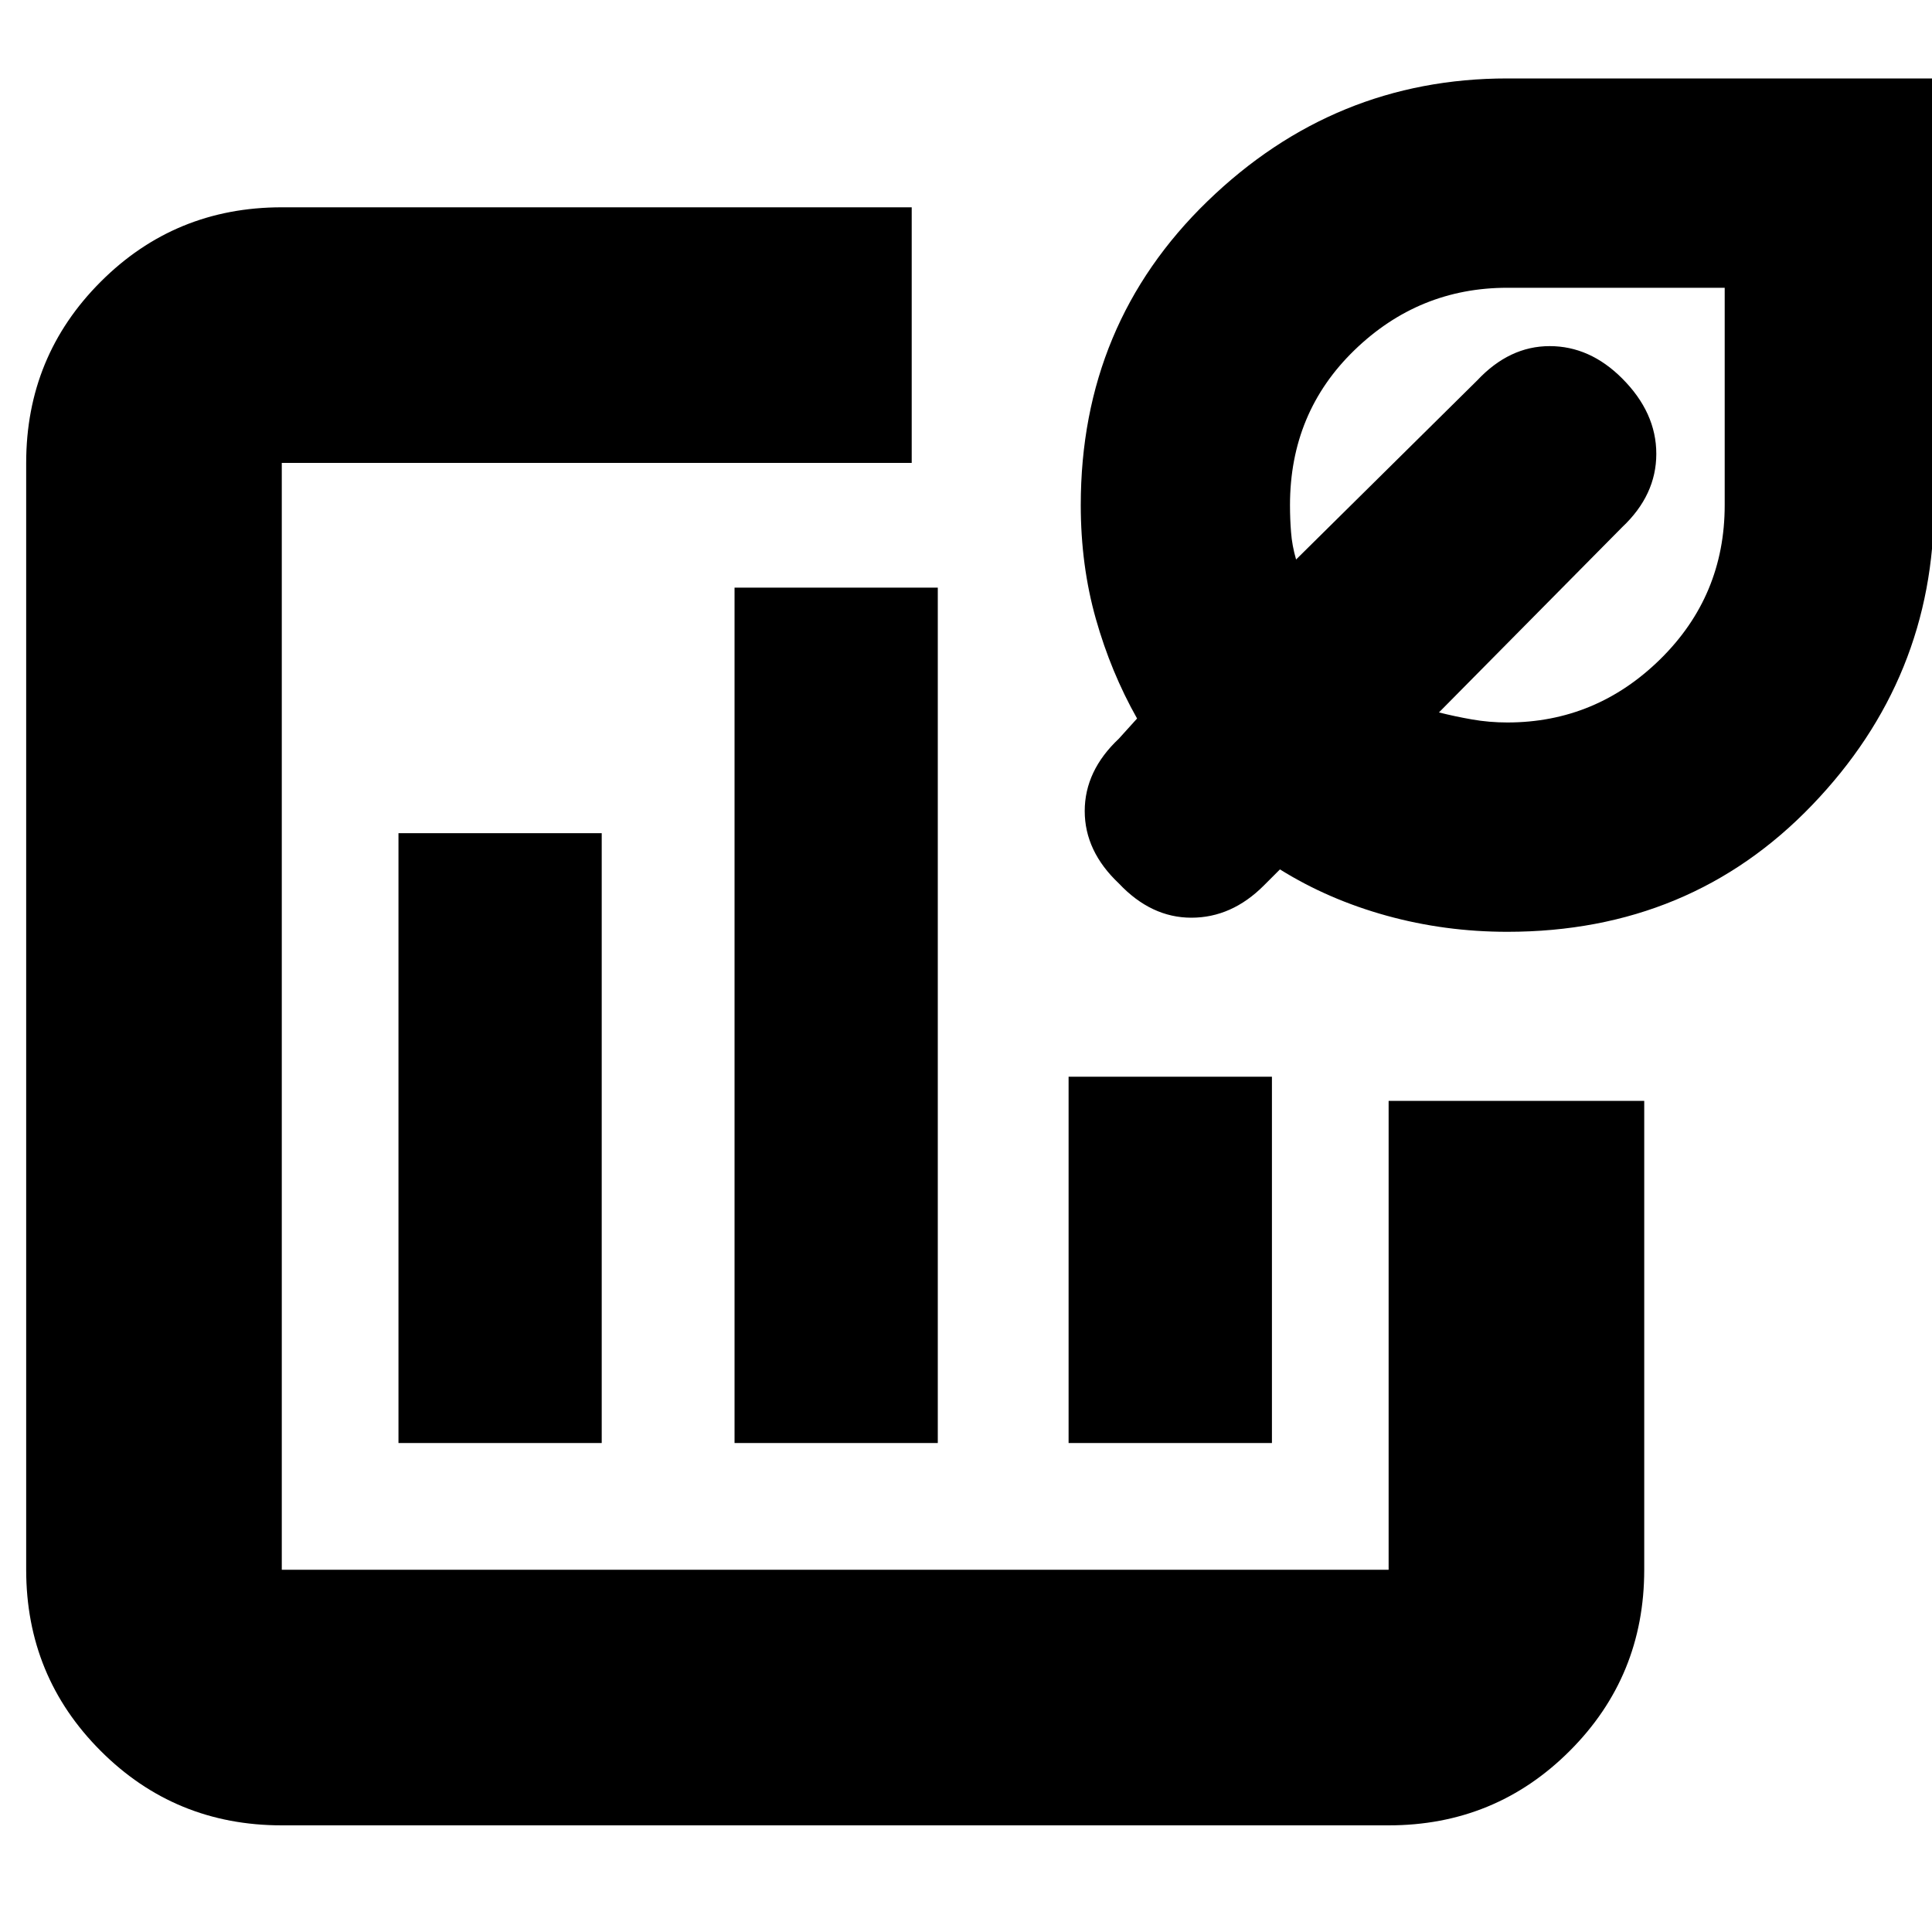 <svg xmlns="http://www.w3.org/2000/svg" height="20" width="20"><path d="M4.125 14.938V8.625h2.104v6.313Zm6.937 0v-3.792h2.105v3.792Zm-3.458 0V6.083h2.104v8.855Zm-4.687 3.958q-1.105 0-1.875-.771-.771-.771-.771-1.875V4.792q0-1.104.771-1.875.77-.771 1.875-.771h6.521v2.646H2.917V16.25h11.458v-4.854h2.646v4.854q0 1.104-.771 1.875-.771.771-1.875.771Zm12.687-9.25q-.646 0-1.25-.167T13.25 9l-.167.167q-.333.333-.75.333-.416 0-.75-.354-.354-.334-.354-.75 0-.417.354-.75l.188-.208q-.271-.48-.427-1.032-.156-.552-.156-1.177 0-1.875 1.312-3.146T15.604.812h4.417v4.417q0 1.792-1.261 3.104-1.26 1.313-3.156 1.313Zm0-2.167q.917 0 1.584-.656.666-.656.666-1.594v-2.25h-2.25q-.916 0-1.583.646-.667.646-.667 1.604 0 .146.011.281.01.136.052.282l1.875-1.854q.333-.355.75-.355.416 0 .75.334.354.354.354.781 0 .427-.354.76l-1.896 1.917q.166.042.344.073.177.031.364.031Z"/></svg>
